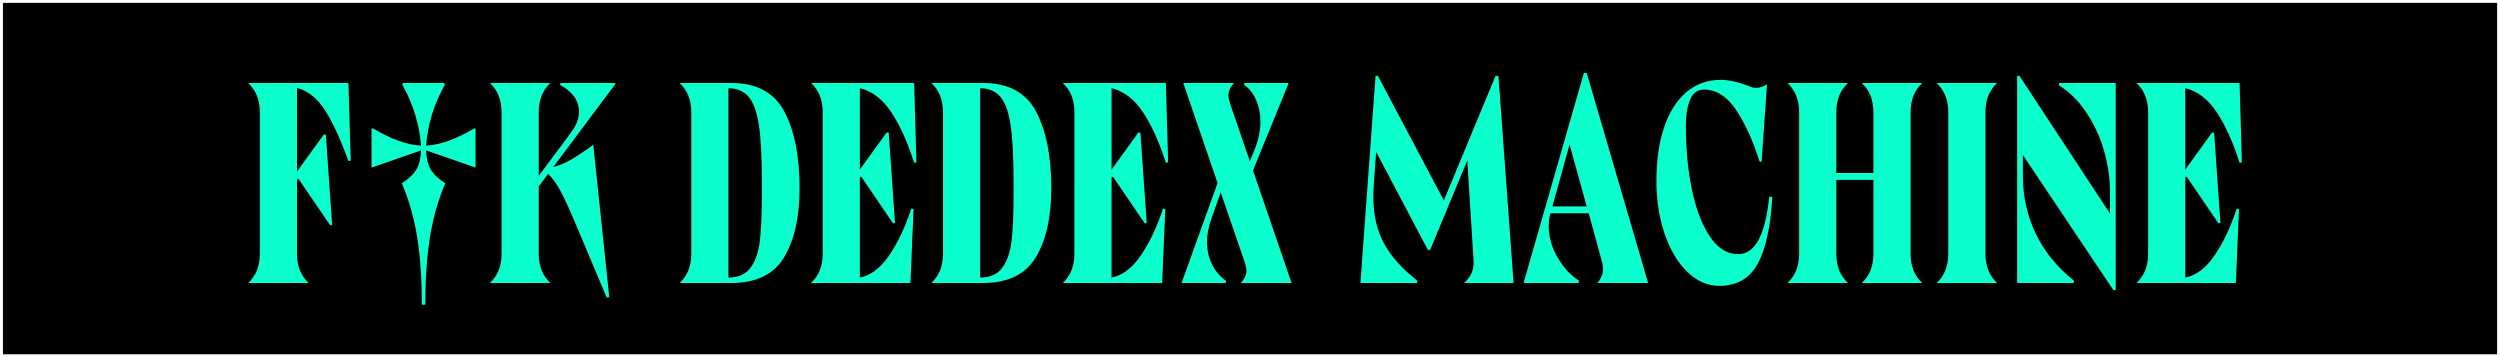 <?xml version="1.0" encoding="utf-8"?>
<!-- Generator: Adobe Illustrator 22.0.1, SVG Export Plug-In . SVG Version: 6.00 Build 0)  -->
<svg version="1.1" xmlns="http://www.w3.org/2000/svg" xmlns:xlink="http://www.w3.org/1999/xlink" x="0px" y="0px"
	 viewBox="0 0 3500 500" style="enable-background:new 0 0 3500 500;" xml:space="preserve">
<rect x="0" y="0" width="3500" height="500" fill="#808080" stroke="none"/>
<style type="text/css">
	.st0{fill:#231F20;stroke:#FFFFFF;stroke-width:8;stroke-miterlimit:10;}
	.st1{stroke:#FFFFFF;stroke-width:8;stroke-miterlimit:10;}
	.st2{fill:#FFFFFF;}
	.st3{fill:#FFFFFF;stroke:#231F20;stroke-width:8;stroke-miterlimit:10;}
	.st4{stroke:#FFFFFF;stroke-width:8.005;stroke-miterlimit:10;}
	.st5{fill:#0AFFCD;}
	.st6{fill:#231F20;}
	.st7{fill:#FFFFFF;stroke:#FFFFFF;stroke-width:8;stroke-miterlimit:10;}
	.st8{fill:#BBBDBF;stroke:#FFFFFF;stroke-width:8;stroke-miterlimit:10;}
	.st9{fill:#BBBDBF;}
	.st10{fill:#0AFFCD;stroke:#FFFFFF;stroke-width:8;stroke-miterlimit:10;}
</style>
<g id="Layer_1">
	<rect x="0.1" y="0" class="st4" width="3499.9" height="500"/>
	<path class="st5" d="M487.8,225.4c-10.7-29.6-21.4-53-32.2-70.2c-10.8-17.2-24.1-27.9-39.8-32.2v117.2l37.6-52l2.8,0.4L465,315
		l-2.8,0.4l-44.4-65.2l-2,0.8v104c0,17.6,5.5,31.3,16.4,41.2h-84.8c10.9-9.9,16.4-23.6,16.4-41.2V157.4c0-17.6-5.5-31.3-16.4-41.2
		h140.4L491,225L487.8,225.4z"/>
	<path class="st5" d="M665.8,180.2v54.4l-69.2-24c0.3,10.9,2.4,19.8,6.4,26.6s10.8,13.3,20.4,19.4c-10.1,23.7-17.3,49.2-21.6,76.4
		c-4.3,27.2-6.4,58.4-6.4,93.6h-4.8c0-35.2-2.1-66.4-6.4-93.6c-4.3-27.2-11.5-52.7-21.6-76.4c9.6-6.1,16.4-12.6,20.4-19.4
		s6.1-15.7,6.4-26.6l-69.2,24v-54.4l2-0.4c25.6,15.2,48,23.2,67.2,24c-0.8-13.3-3.4-27.4-7.8-42.2c-4.4-14.8-10.5-29-18.2-42.6
		l0.4-2.8h58.4l0.4,2.8c-7.7,13.6-13.8,27.8-18.2,42.6c-4.4,14.8-7,28.9-7.8,42.2c19.2-0.8,41.6-8.8,67.2-24L665.8,180.2z"/>
	<path class="st5" d="M774.6,233.8c8-1.9,16.5-5.4,25.4-10.6c8.9-5.2,19.1-12.1,30.6-20.6L853,416.2l-3.6,0.4l-45.2-107.2
		c-7.7-18.1-14.2-32.1-19.4-41.8c-5.2-9.7-11-17.8-17.4-24.2L754.2,261v94c0,17.6,5.5,31.3,16.4,41.2h-84.8
		c10.9-9.9,16.4-23.6,16.4-41.2V157.4c0-17.6-5.5-31.3-16.4-41.2h84.8c-10.9,9.9-16.4,23.6-16.4,41.2v88.8l46-61.6l-0.8,0.8
		c7.5-9.9,11.2-19.6,11.2-29.2c0-7.7-2.3-14.8-7-21.2c-4.7-6.4-11.1-11.7-19.4-16l0.4-2.8h76.8v1.6L774.6,233.8z"/>
	<path class="st5" d="M1023.8,116.2c35.5,0,60.3,13.4,74.4,40.2c14.1,26.8,21.2,62.5,21.2,107c0,40.8-7.3,73.1-21.8,97
		c-14.5,23.9-39.1,35.8-73.8,35.8h-72.4c10.9-9.9,16.4-23.6,16.4-41.2V157.4c0-17.6-5.5-31.3-16.4-41.2H1023.8z M1066.6,252.6
		c0-33.6-1.4-59.5-4.2-77.8c-2.8-18.3-7.5-31.3-14.2-39.2c-6.7-7.9-16.1-11.9-28.4-12.2v265.2c13.9,0,24.2-4.6,31-13.8
		c6.8-9.2,11.1-21.7,13-37.4c1.9-15.7,2.8-36.9,2.8-63.6V252.6z"/>
	<path class="st5" d="M1279.8,227.8c-9.1-28.5-19.7-52-31.8-70.4c-12.1-18.4-26.9-29.7-44.2-34v114l37.6-52l2.8,0.4l8.8,126.4
		l-2.8,0.4l-44.4-65.2l-2,0.8v140.4c15.2-2.9,28.9-13.3,41-31c12.1-17.7,22.5-39.5,31-65.4l3.2,0.4l-4.4,103.6h-139.2
		c10.9-9.9,16.4-23.6,16.4-41.2V157.4c0-17.6-5.5-31.3-16.4-41.2h144.4l3.2,111.2L1279.8,227.8z"/>
	<path class="st5" d="M1376.2,116.2c35.5,0,60.3,13.4,74.4,40.2c14.1,26.8,21.2,62.5,21.2,107c0,40.8-7.3,73.1-21.8,97
		c-14.5,23.9-39.1,35.8-73.8,35.8h-72.4c10.9-9.9,16.4-23.6,16.4-41.2V157.4c0-17.6-5.5-31.3-16.4-41.2H1376.2z M1419,252.6
		c0-33.6-1.4-59.5-4.2-77.8c-2.8-18.3-7.5-31.3-14.2-39.2c-6.7-7.9-16.1-11.9-28.4-12.2v265.2c13.9,0,24.2-4.6,31-13.8
		c6.8-9.2,11.1-21.7,13-37.4c1.9-15.7,2.8-36.9,2.8-63.6V252.6z"/>
	<path class="st5" d="M1632.2,227.8c-9.1-28.5-19.7-52-31.8-70.4c-12.1-18.4-26.9-29.7-44.2-34v114l37.6-52l2.8,0.4l8.8,126.4
		l-2.8,0.4l-44.4-65.2l-2,0.8v140.4c15.2-2.9,28.9-13.3,41-31c12.1-17.7,22.5-39.5,31-65.4l3.2,0.4l-4.4,103.6h-139.2
		c10.9-9.9,16.4-23.6,16.4-41.2V157.4c0-17.6-5.5-31.3-16.4-41.2h144.4l3.2,111.2L1632.2,227.8z"/>
	<path class="st5" d="M1754.2,238.6l54,157.6H1737c5.3-5.3,8-11.1,8-17.2c0-2.7-0.7-6.3-2-10.8l-34-98.8l-13.2,37.2
		c-4,11.2-6,21.9-6,32c0,11.5,2.3,21.9,7,31.4c4.7,9.5,11.3,17.3,19.8,23.4l-0.4,2.8h-62l50.4-140l-48-140h71.2
		c-5.3,5.3-8,11.1-8,17.2c0,2.7,0.7,6.3,2,10.8l28,81.6l7.6-18.8c4.8-12.5,7.2-24.7,7.2-36.4c0-11.2-2-21.4-6-30.6
		s-9.6-16.2-16.8-21l0.4-2.8h62L1754.2,238.6z"/>
	<path class="st5" d="M1904.6,396.2l21.2-290h3.2l92.4,174.4l72.4-174.4h4l21.2,290h-69.6c9.9-8,14.4-18.5,13.6-31.6l-8.8-140
		l-52,125.2h-3.2l-72.4-137.2l-3.2,44.4c-0.5,8-0.8,13.9-0.8,17.6c0,25.3,4.8,47.1,14.4,65.2c9.6,18.1,25.3,35.9,47.2,53.2l-0.4,3.2
		H1904.6z"/>
	<path class="st5" d="M2236.2,396.2c5.3-5.9,8-12.3,8-19.2c0-4-0.5-7.7-1.6-11.2l-18.4-67.2h-53.6c-1.6,5.9-2.4,11.9-2.4,18
		c0,14.9,4.1,29.5,12.4,43.8c8.3,14.3,18.3,25.1,30,32.6l-0.4,3.2H2133l84.4-294h4l86,294H2236.2z M2197.4,202.2l-24,86.8h48
		L2197.4,202.2z"/>
	<path class="st5" d="M2329.8,178.2c7.2-21.3,17.6-37.7,31.2-49.2c13.6-11.5,29.6-17.2,48-17.2c11.7,0,25.6,3.2,41.6,9.6
		c2.4,1.1,5.1,1.6,8,1.6c5.3,0,10.4-1.7,15.2-5.2l-7.6,108.8l-2.8-0.4c-8.8-28.3-19.6-52.1-32.4-71.6c-12.8-19.5-28-29.2-45.6-29.2
		c-8.8,0-15.2,4.7-19.2,14c-4,9.3-6,21.7-6,37.2c0,31.7,2.8,61.2,8.4,88.4c5.6,27.2,13.9,49.1,25,65.8c11.1,16.7,24.3,25,39.8,25
		c11.7,0,21.2-6.5,28.4-19.6c7.2-13.1,12.3-33.3,15.2-60.8l4.4,0.4c-2.7,42.7-9.7,74.1-21,94.2c-11.3,20.1-29.1,30.2-53.4,30.2
		c-16.5,0-31.5-6.6-45-19.8c-13.5-13.2-24-31-31.6-53.4c-7.6-22.4-11.4-47.1-11.4-74C2319,224.5,2322.6,199.6,2329.8,178.2z"/>
	<path class="st5" d="M2674.8,355c0,17.6,5.5,31.3,16.4,41.2h-84.8c10.9-9.9,16.4-23.6,16.4-41.2V251.8h-52V355
		c0,17.6,5.5,31.3,16.4,41.2h-84.8c10.9-9.9,16.4-23.6,16.4-41.2V157.4c0-17.6-5.5-31.3-16.4-41.2h84.8
		c-10.9,9.9-16.4,23.6-16.4,41.2v84.8h52v-84.8c0-17.6-5.5-31.3-16.4-41.2h84.8c-10.9,9.9-16.4,23.6-16.4,41.2V355z"/>
	<path class="st5" d="M2779.6,355c0,17.6,5.5,31.3,16.4,41.2h-84.8c10.9-9.9,16.4-23.6,16.4-41.2V157.4c0-17.6-5.5-31.3-16.4-41.2
		h84.8c-10.9,9.9-16.4,23.6-16.4,41.2V355z"/>
	<path class="st5" d="M2824,106.2h3.2L2954,299v-30.8c0-19.2-2.9-38.5-8.6-58c-5.7-19.5-14.1-37.3-25-53.4
		c-10.9-16.1-23.6-28.6-38-37.4l0.4-3.2h79.2v290h-3.2L2832,217v28.8c0,29.1,6,56.1,18,81.2c12,25.1,29.9,47.1,53.6,66l-0.4,3.2
		H2824V106.2z"/>
	<path class="st5" d="M3135.4,227.8c-9.1-28.5-19.7-52-31.8-70.4c-12.1-18.4-26.9-29.7-44.2-34v114l37.6-52l2.8,0.4l8.8,126.4
		l-2.8,0.4l-44.4-65.2l-2,0.8v140.4c15.2-2.9,28.9-13.3,41-31c12.1-17.7,22.5-39.5,31-65.4l3.2,0.4l-4.4,103.6H2991
		c10.9-9.9,16.4-23.6,16.4-41.2V157.4c0-17.6-5.5-31.3-16.4-41.2h144.4l3.2,111.2L3135.4,227.8z"/>
</g>
<g id="Layer_2">
</g>
</svg>
